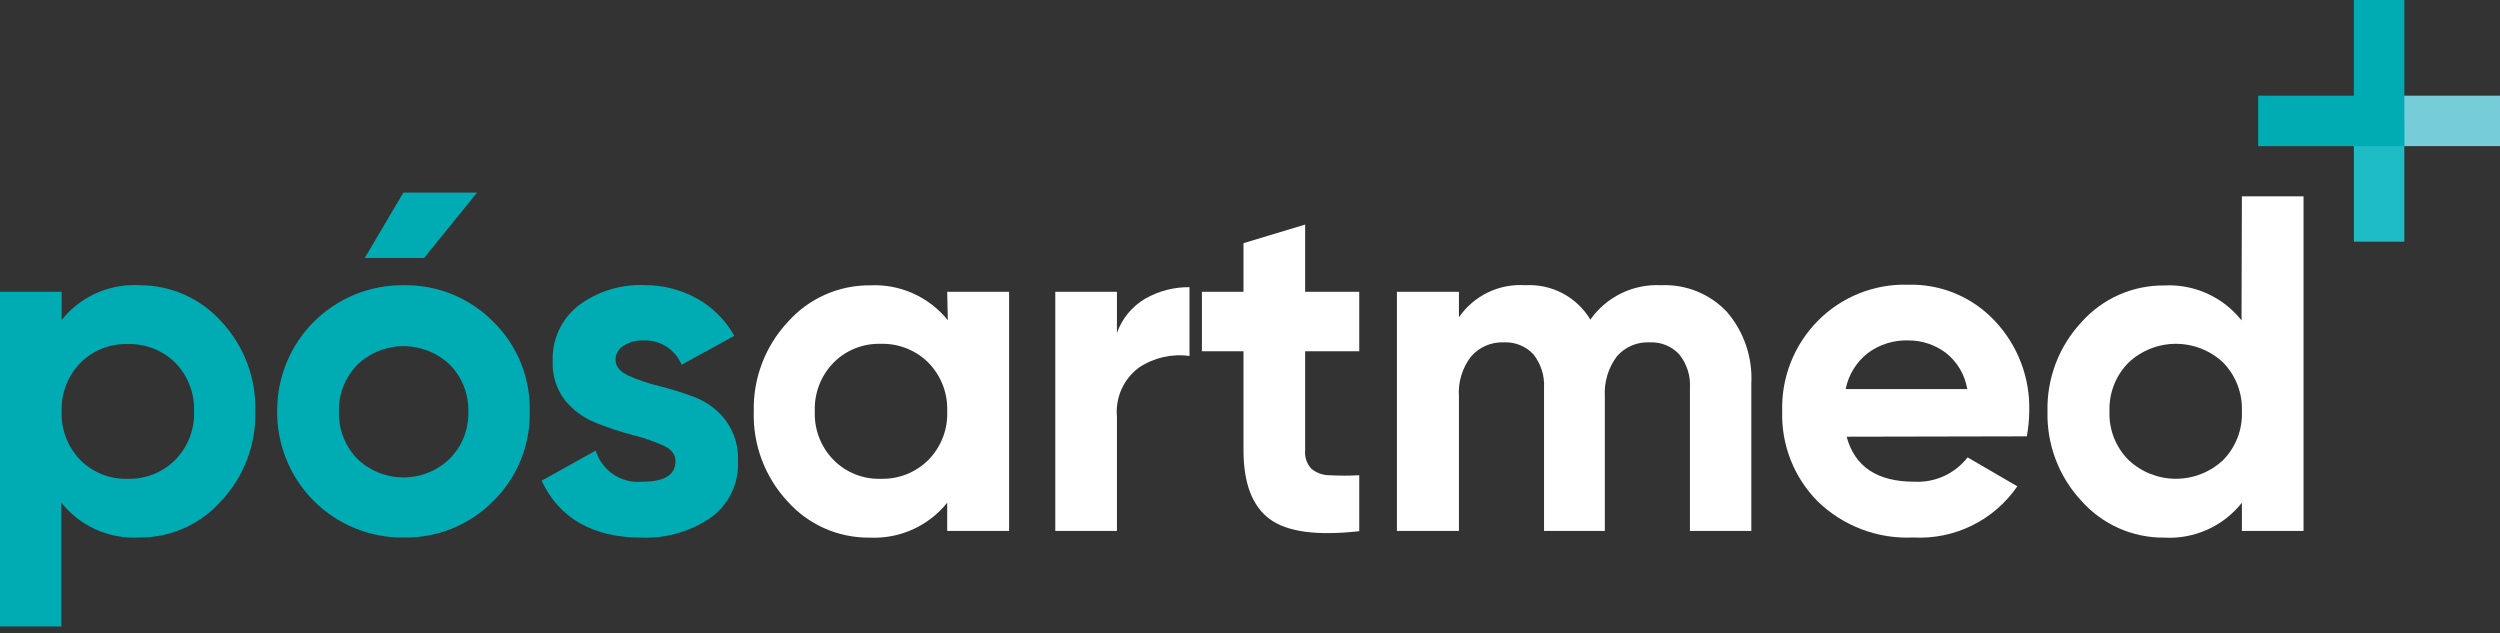 <svg viewBox="0 0 300 76" fill="none" xmlns="http://www.w3.org/2000/svg">
<rect x="0" y="0" width="300" height="76" fill="#333333" stroke="none"/>
<path d="M300 11.482H285.483V17.536H300V11.482Z" fill="#76CCD8"/>
<path d="M288.518 14.502H282.464V29.003H288.518V14.502Z" fill="#1EBCC5"/>
<path d="M288.519 17.536H270.982V11.482H282.464V0H288.519" fill="#00ACB4"/>
<path d="M16.69 34.227C18.555 34.212 20.402 34.594 22.108 35.349C23.813 36.104 25.338 37.213 26.582 38.603C29.293 41.522 30.75 45.388 30.638 49.37C30.736 53.354 29.263 57.216 26.538 60.123C25.299 61.519 23.775 62.632 22.069 63.387C20.362 64.143 18.513 64.522 16.646 64.499C14.876 64.593 13.108 64.262 11.492 63.534C9.875 62.805 8.456 61.701 7.353 60.312V75.179H0V35.014H7.397V38.399C8.501 37.013 9.921 35.912 11.537 35.186C13.154 34.46 14.921 34.131 16.69 34.227V34.227ZM9.629 55.191C10.37 55.94 11.258 56.528 12.238 56.917C13.217 57.306 14.266 57.488 15.319 57.453C16.374 57.486 17.424 57.302 18.405 56.913C19.387 56.525 20.277 55.938 21.023 55.191C21.779 54.425 22.369 53.511 22.758 52.508C23.147 51.504 23.326 50.431 23.285 49.356C23.324 48.28 23.143 47.208 22.755 46.205C22.366 45.202 21.777 44.288 21.023 43.52C20.273 42.781 19.381 42.202 18.4 41.819C17.419 41.435 16.371 41.254 15.319 41.288C14.266 41.255 13.218 41.439 12.239 41.828C11.26 42.217 10.372 42.803 9.629 43.549C8.883 44.321 8.3 45.236 7.917 46.239C7.533 47.242 7.356 48.312 7.397 49.385C7.358 50.453 7.535 51.519 7.919 52.517C8.303 53.514 8.884 54.424 9.629 55.191V55.191Z" fill="#00ACB4"/>
<path d="M59.189 60.123C57.784 61.548 56.104 62.671 54.25 63.424C52.396 64.176 50.407 64.542 48.407 64.499C46.414 64.519 44.438 64.141 42.592 63.388C40.747 62.634 39.071 61.521 37.661 60.112C36.251 58.704 35.136 57.028 34.381 55.184C33.626 53.339 33.246 51.363 33.263 49.37C33.244 47.376 33.622 45.398 34.376 43.552C35.131 41.706 36.245 40.029 37.656 38.618C39.066 37.208 40.743 36.094 42.589 35.34C44.435 34.585 46.413 34.207 48.407 34.226C50.407 34.187 52.394 34.554 54.248 35.307C56.101 36.059 57.782 37.181 59.189 38.603C60.615 40.001 61.74 41.676 62.492 43.525C63.245 45.375 63.611 47.359 63.565 49.355C63.613 51.354 63.248 53.342 62.495 55.194C61.743 57.046 60.617 58.724 59.189 60.123V60.123ZM42.863 55.045C44.352 56.487 46.343 57.292 48.414 57.292C50.486 57.292 52.477 56.487 53.966 55.045C54.704 54.301 55.283 53.414 55.667 52.438C56.051 51.462 56.232 50.418 56.198 49.37C56.224 48.335 56.041 47.306 55.66 46.343C55.279 45.381 54.707 44.505 53.98 43.768C52.486 42.337 50.498 41.538 48.429 41.538C46.36 41.538 44.371 42.337 42.878 43.768C42.146 44.516 41.573 45.404 41.194 46.38C40.816 47.355 40.639 48.397 40.675 49.443C40.647 50.476 40.826 51.504 41.202 52.466C41.578 53.428 42.143 54.305 42.863 55.045V55.045ZM43.768 30.958H50.887L57.248 23.109H48.407L43.768 30.958Z" fill="#00ACB4"/>
<path d="M73.865 43.184C73.865 43.943 74.376 44.571 75.324 45.037C76.516 45.579 77.757 46.004 79.03 46.307C80.514 46.679 81.976 47.136 83.407 47.678C84.872 48.247 86.15 49.212 87.098 50.465C88.128 51.874 88.643 53.594 88.557 55.337C88.621 56.656 88.353 57.97 87.776 59.158C87.2 60.346 86.335 61.37 85.26 62.136C82.841 63.786 79.957 64.619 77.031 64.514C71.196 64.514 67.125 62.238 64.995 57.686L71.487 54.068C71.846 55.245 72.602 56.261 73.627 56.942C74.651 57.623 75.88 57.927 77.104 57.803C79.745 57.803 81.058 56.986 81.058 55.337C81.058 54.564 80.562 53.878 79.599 53.47C78.397 52.926 77.147 52.496 75.864 52.186C74.376 51.793 72.914 51.306 71.487 50.727C70.037 50.161 68.76 49.225 67.782 48.014C66.762 46.672 66.245 45.014 66.323 43.33C66.273 42.048 66.531 40.773 67.074 39.611C67.617 38.449 68.43 37.433 69.445 36.648C71.685 34.977 74.427 34.118 77.221 34.212C79.441 34.184 81.631 34.727 83.582 35.788C85.485 36.839 87.056 38.4 88.119 40.296L81.787 43.768C81.416 42.867 80.775 42.103 79.952 41.581C79.129 41.059 78.165 40.803 77.192 40.85C76.353 40.821 75.524 41.044 74.814 41.492C74.522 41.667 74.281 41.916 74.115 42.212C73.948 42.509 73.863 42.844 73.865 43.184Z" fill="#00ACB4"/>
<path d="M113.665 35.014H121.091V63.711H113.665V60.327C112.551 61.713 111.123 62.816 109.5 63.544C107.877 64.271 106.104 64.604 104.328 64.514C102.469 64.532 100.627 64.15 98.928 63.395C97.23 62.64 95.713 61.529 94.48 60.137C91.778 57.215 90.332 53.348 90.453 49.37C90.357 45.387 91.829 41.525 94.553 38.618C95.788 37.229 97.305 36.12 99.004 35.365C100.702 34.61 102.542 34.227 104.401 34.241C106.177 34.151 107.95 34.483 109.573 35.211C111.196 35.939 112.624 37.042 113.738 38.428L113.665 35.014ZM100.024 55.191C100.762 55.94 101.648 56.528 102.624 56.917C103.601 57.306 104.648 57.489 105.699 57.453C106.754 57.486 107.805 57.302 108.786 56.913C109.767 56.524 110.658 55.938 111.404 55.191C112.159 54.425 112.75 53.511 113.139 52.508C113.528 51.504 113.707 50.431 113.665 49.355C113.704 48.28 113.524 47.208 113.135 46.205C112.746 45.202 112.157 44.288 111.404 43.52C110.656 42.776 109.765 42.191 108.784 41.803C107.803 41.414 106.754 41.229 105.699 41.258C104.649 41.226 103.603 41.41 102.626 41.799C101.65 42.188 100.764 42.774 100.024 43.52C99.273 44.289 98.687 45.203 98.3 46.207C97.914 47.21 97.736 48.281 97.777 49.355C97.734 50.43 97.91 51.502 98.297 52.506C98.683 53.51 99.271 54.423 100.024 55.191V55.191Z" fill="white"/>
<path d="M134.032 39.96C134.642 38.222 135.853 36.758 137.445 35.831C139.058 34.914 140.886 34.441 142.741 34.46V42.718C140.628 42.423 138.48 42.911 136.701 44.089C135.785 44.761 135.058 45.657 134.59 46.693C134.122 47.728 133.93 48.866 134.032 49.998V63.712H126.635V35.014H134.032V39.96Z" fill="white"/>
<path d="M163.109 42.149H156.617V54.068C156.58 54.466 156.628 54.867 156.759 55.244C156.89 55.622 157.1 55.967 157.375 56.257C157.989 56.758 158.757 57.031 159.549 57.03C160.735 57.094 161.923 57.094 163.109 57.03V63.741C158.022 64.315 154.438 63.828 152.357 62.282C150.275 60.735 149.23 57.998 149.22 54.068V42.149H144.23V35.014H149.22V29.179L156.617 26.947V35.014H163.109V42.149Z" fill="white"/>
<path d="M199.348 34.226C200.817 34.162 202.283 34.415 203.645 34.969C205.007 35.523 206.234 36.364 207.241 37.436C209.282 39.825 210.327 42.906 210.159 46.044V63.711H202.791V46.554C202.882 45.106 202.429 43.675 201.522 42.542C201.075 42.053 200.526 41.668 199.913 41.416C199.3 41.164 198.639 41.05 197.977 41.083C197.237 41.044 196.498 41.173 195.816 41.461C195.133 41.749 194.525 42.189 194.038 42.747C192.996 44.128 192.479 45.834 192.579 47.561V63.711H185.284V46.554C185.368 45.109 184.921 43.683 184.029 42.542C183.58 42.052 183.028 41.668 182.412 41.416C181.797 41.163 181.134 41.05 180.469 41.083C179.728 41.051 178.988 41.186 178.306 41.479C177.624 41.772 177.017 42.215 176.53 42.776C175.469 44.147 174.95 45.861 175.071 47.59V63.711H167.631V35.014H175.071V38.078C175.951 36.797 177.15 35.768 178.55 35.092C179.95 34.417 181.501 34.118 183.052 34.226C184.604 34.137 186.15 34.475 187.524 35.203C188.897 35.93 190.045 37.021 190.842 38.355C191.794 37.003 193.074 35.914 194.562 35.192C196.05 34.47 197.697 34.138 199.348 34.226Z" fill="white"/>
<path d="M221.597 52.405C222.569 56.004 225.268 57.803 229.694 57.803C230.92 57.873 232.145 57.643 233.263 57.135C234.381 56.627 235.359 55.855 236.113 54.885L242.08 58.357C240.699 60.368 238.823 61.99 236.633 63.066C234.443 64.141 232.013 64.635 229.577 64.499C227.48 64.597 225.386 64.265 223.422 63.525C221.458 62.785 219.665 61.652 218.154 60.196C216.738 58.776 215.627 57.083 214.889 55.219C214.151 53.355 213.803 51.359 213.864 49.356C213.806 47.362 214.15 45.377 214.877 43.519C215.604 41.661 216.699 39.97 218.095 38.545C219.509 37.1 221.208 35.965 223.085 35.212C224.961 34.458 226.973 34.103 228.994 34.168C230.941 34.115 232.878 34.478 234.674 35.233C236.47 35.987 238.085 37.117 239.41 38.545C242.144 41.458 243.618 45.333 243.51 49.327C243.502 50.345 243.404 51.36 243.218 52.361L221.597 52.405ZM221.48 46.686H236.069C235.785 44.949 234.852 43.384 233.458 42.309C232.183 41.365 230.639 40.853 229.052 40.85C227.281 40.782 225.541 41.322 224.121 42.382C222.756 43.457 221.82 44.983 221.48 46.686V46.686Z" fill="white"/>
<path d="M269.027 23.562H276.424V63.712H269.027V60.327C267.922 61.723 266.496 62.833 264.871 63.562C263.245 64.291 261.468 64.617 259.69 64.514C257.825 64.529 255.978 64.146 254.273 63.391C252.567 62.637 251.042 61.527 249.799 60.137C247.073 57.23 245.601 53.368 245.699 49.385C245.602 45.402 247.075 41.54 249.799 38.633C251.042 37.242 252.567 36.133 254.273 35.378C255.978 34.624 257.825 34.241 259.69 34.256C261.461 34.16 263.229 34.489 264.846 35.218C266.464 35.947 267.882 37.053 268.983 38.443L269.027 23.562ZM255.415 55.191C256.954 56.644 258.989 57.453 261.105 57.453C263.221 57.453 265.257 56.644 266.795 55.191C267.543 54.421 268.127 53.506 268.511 52.503C268.895 51.5 269.07 50.429 269.027 49.356C269.068 48.283 268.891 47.213 268.507 46.21C268.124 45.207 267.541 44.292 266.795 43.52C265.257 42.067 263.221 41.258 261.105 41.258C258.989 41.258 256.954 42.067 255.415 43.52C254.657 44.285 254.064 45.198 253.673 46.202C253.281 47.206 253.1 48.279 253.139 49.356C253.097 50.433 253.277 51.507 253.669 52.511C254.06 53.515 254.655 54.428 255.415 55.191Z" fill="white"/>
</svg>
